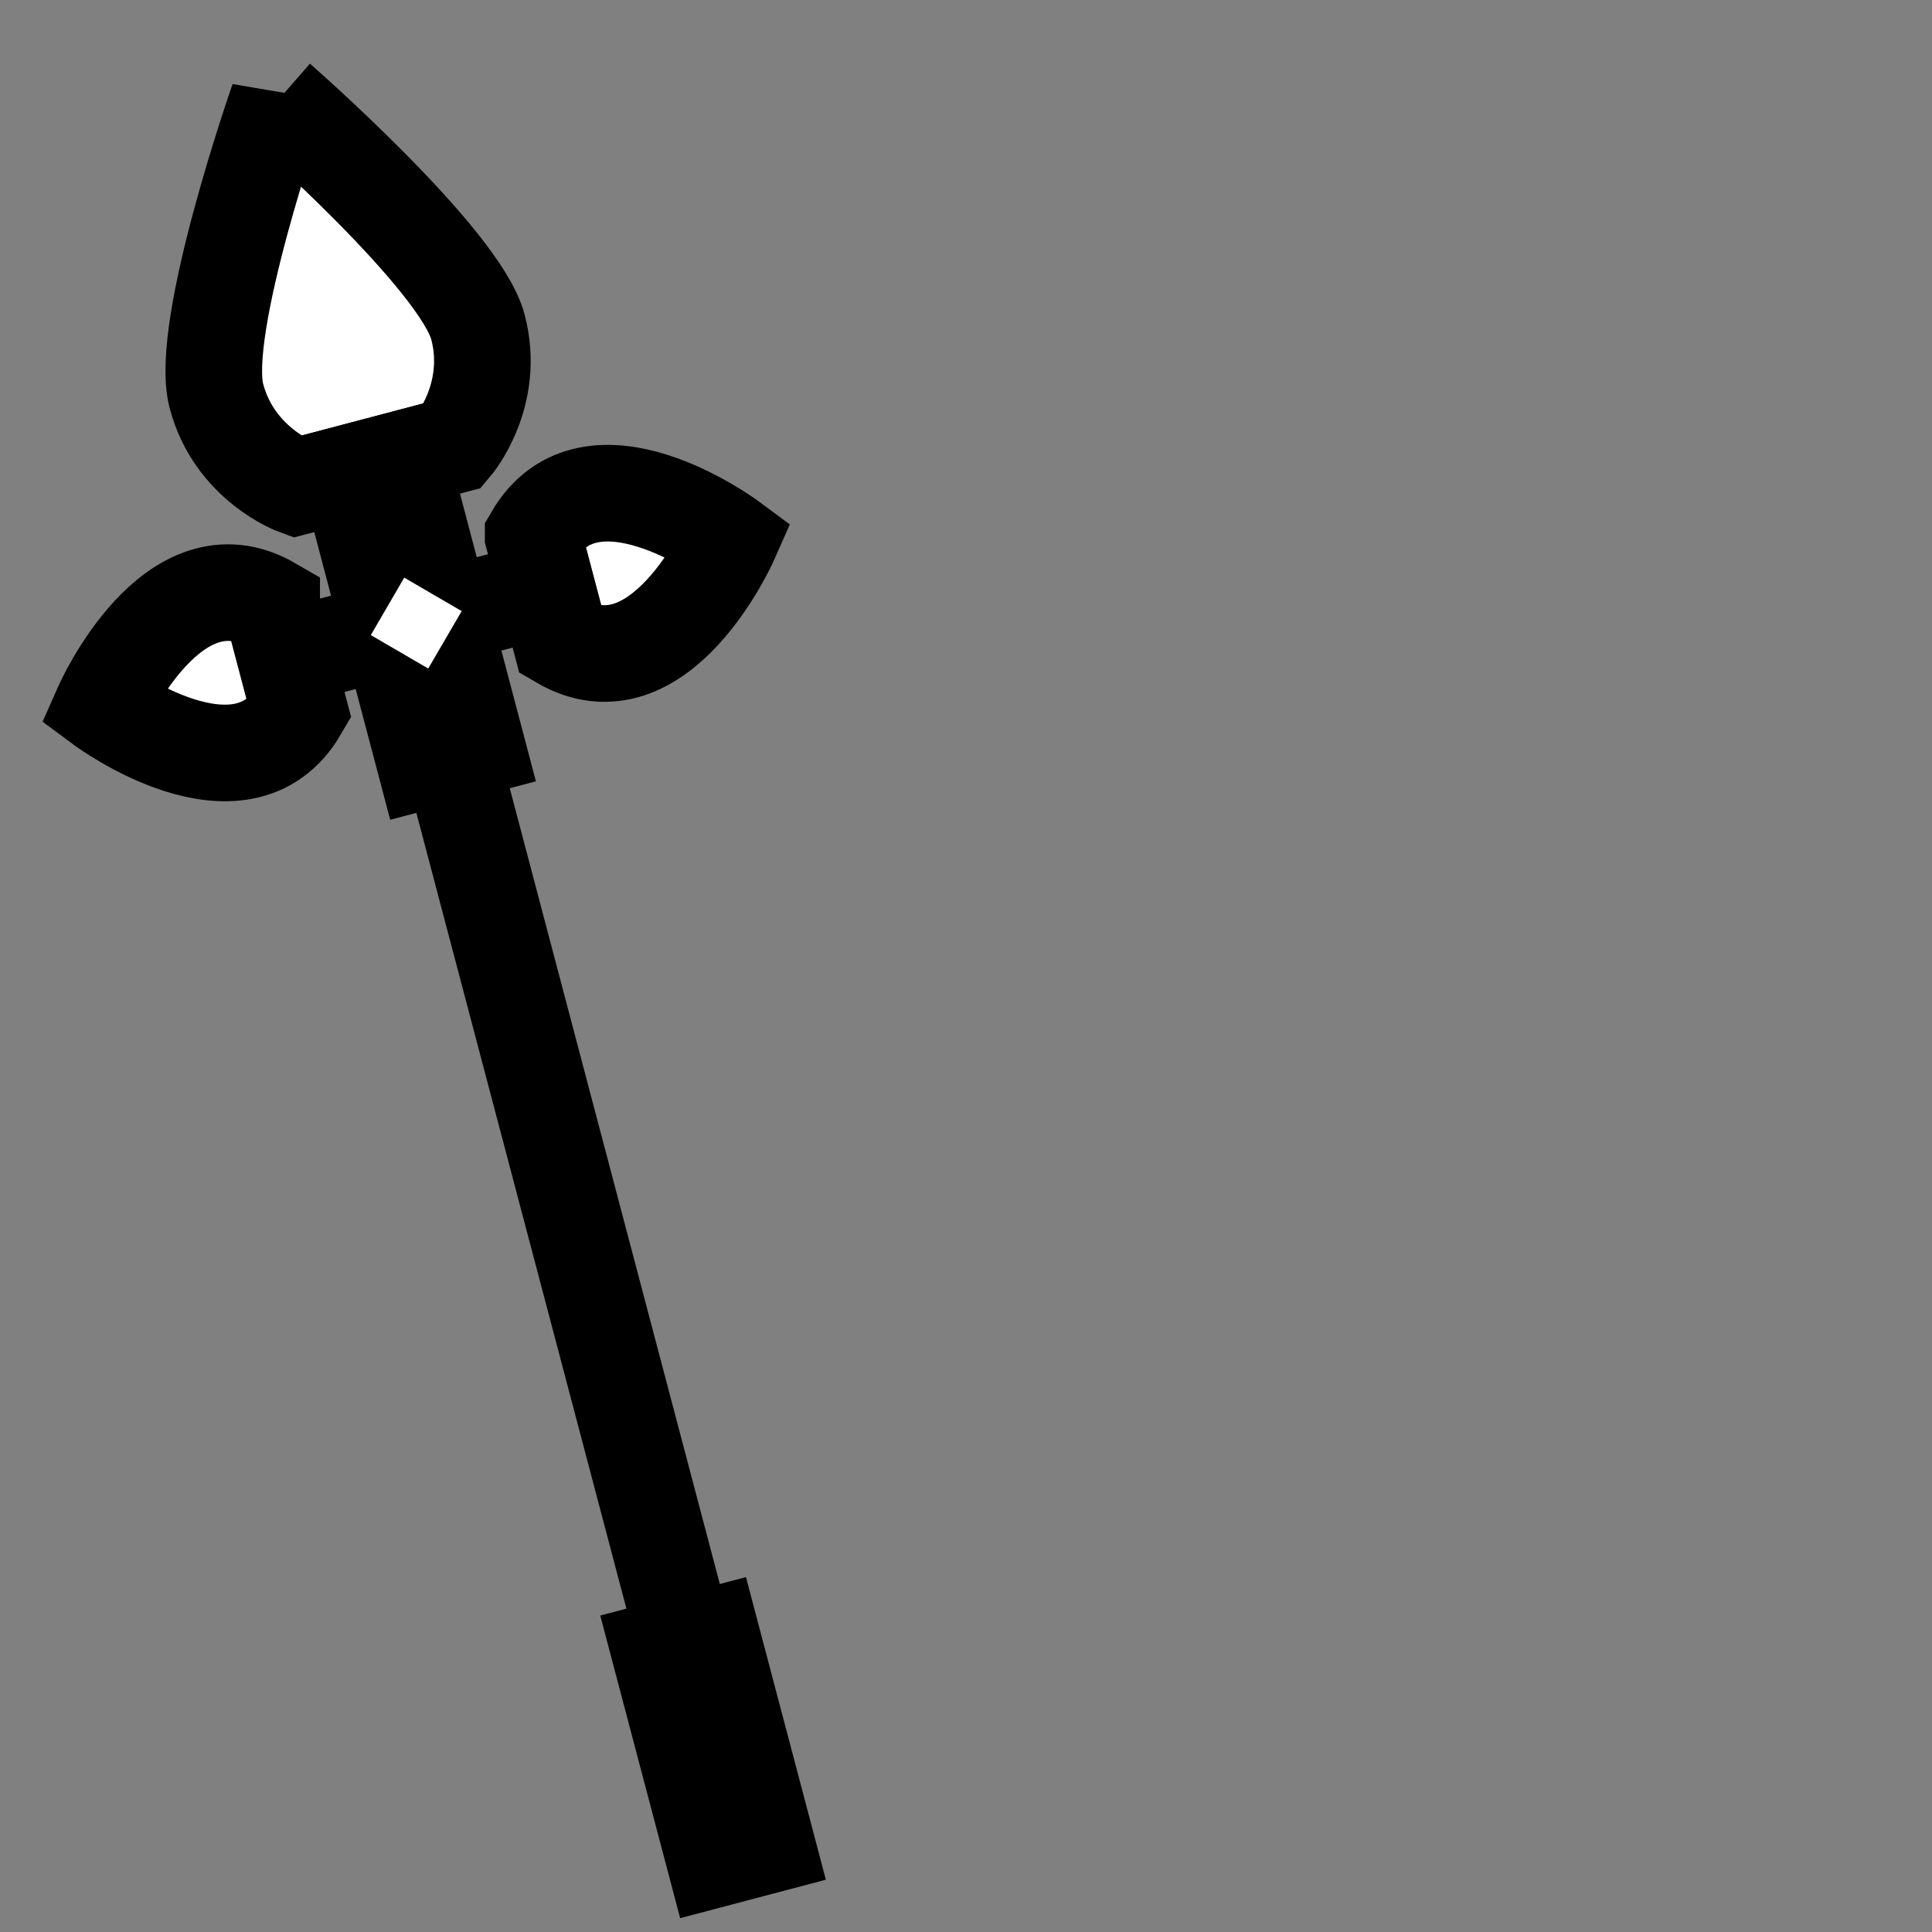 <!--?xml version="1.0" encoding="UTF-8" standalone="no"?--><!-- Created with Inkscape (http://www.inkscape.org/) --><svg xmlns:dc="http://purl.org/dc/elements/1.1/" xmlns:cc="http://creativecommons.org/ns#" xmlns:rdf="http://www.w3.org/1999/02/22-rdf-syntax-ns#" xmlns:svg="http://www.w3.org/2000/svg" xmlns="http://www.w3.org/2000/svg" xmlns:sodipodi="http://sodipodi.sourceforge.net/DTD/sodipodi-0.dtd" xmlns:inkscape="http://www.inkscape.org/namespaces/inkscape" width="100%" height="100%" viewBox="0 0 90 90" id="svg2" version="1.1" inkscape:version="0.48.4 r9939" sodipodi:docname="Glaive (Left).svg" class="glaive-left" data-z="1200" data-slots="left-weapon" data-tags="left+weapon">
  <rect x="0" y="0" width="90" height="90" fill="#808080" stroke="none"/>
  <defs id="defs4"/>
  <sodipodi:namedview id="base" pagecolor="#ffffff" bordercolor="#666666" borderopacity="1.0" inkscape:pageopacity="0.0" inkscape:pageshadow="2" inkscape:zoom="15.96481" inkscape:cx="23.865973" inkscape:cy="68.405968" inkscape:document-units="in" inkscape:current-layer="layer1" showgrid="false" units="in" inkscape:window-width="1918" inkscape:window-height="1030" inkscape:window-x="0" inkscape:window-y="24" inkscape:window-maximized="0">
    <inkscape:grid type="xygrid" id="grid2994" empspacing="5" visible="true" enabled="true" snapvisiblegridlinesonly="true" units="in" spacingx="0.014in" spacingy="0.014in"/>
  </sodipodi:namedview>
  <g inkscape:label="Primary" inkscape:groupmode="layer" id="layer1" transform="translate(0,-962.36)" class="points">
    <path style="fill:#ffffff;fill-opacity:1;stroke:#000000;stroke-width:4.5;stroke-linecap:square;stroke-linejoin:miter;stroke-miterlimit:4;stroke-opacity:1;stroke-dasharray:none" d="m 12.958,967.02 c 0,0 8.468,7.397 9.307,10.575 0.839,3.178 -1.15,5.516 -1.15,5.516 l -7.31,1.929 c 0,0 -2.884,-1.052 -3.723,-4.23 -0.839,-3.178 2.876,-13.791 2.876,-13.791 z" id="path5235" inkscape:connector-curvature="0" sodipodi:nodetypes="czcczc"/>
    <path sodipodi:nodetypes="ccccc" style="fill:#ffffff;fill-opacity:1;stroke:#000000;stroke-width:4.5;stroke-linecap:butt;stroke-linejoin:miter;stroke-miterlimit:4;stroke-opacity:1;stroke-dasharray:none" d="m 18.678,983.754 -2.437,0.643 3.537,13.401 2.437,-0.643 z" id="path5243" inkscape:connector-curvature="0"/>
    <path style="fill:#ffffff;fill-opacity:1;stroke:#000000;stroke-width:4.5;stroke-linecap:butt;stroke-linejoin:miter;stroke-miterlimit:4;stroke-opacity:1;stroke-dasharray:none" d="M 25.481,989.778 13.298,992.994" id="path5245" inkscape:connector-curvature="0"/>
    <path style="fill:#ffffff;fill-opacity:1;stroke:#000000;stroke-width:4.5;stroke-linecap:square;stroke-linejoin:miter;stroke-miterlimit:4;stroke-opacity:1;stroke-dasharray:none" d="m 12.655,990.557 c 0.643,2.437 0.643,2.437 1.286,4.873 -2.69,4.62 -9.171,-0.185 -9.171,-0.185 0,0 3.265,-7.378 7.885,-4.688 z" id="path5247" inkscape:connector-curvature="0" sodipodi:nodetypes="cccc"/>
    <path style="fill:#ffffff;fill-opacity:1;stroke:#000000;stroke-width:4.5;stroke-linecap:square;stroke-linejoin:miter;stroke-miterlimit:4;stroke-opacity:1;stroke-dasharray:none" d="m 24.837,987.341 c 0.643,2.437 0.643,2.437 1.286,4.873 4.62,2.69 7.885,-4.688 7.885,-4.688 0,0 -6.481,-4.805 -9.171,-0.185 z" id="path5249" inkscape:connector-curvature="0" sodipodi:nodetypes="cccc"/>
    <path style="fill:#ffffff;fill-opacity:1;stroke:#000000;stroke-width:2.25;stroke-linecap:butt;stroke-linejoin:miter;stroke-miterlimit:4;stroke-opacity:1;stroke-dasharray:none" d="m 18.425,987.731 4.62,2.69 -2.69,4.62 -4.62,-2.69 z" id="path5251" inkscape:connector-curvature="0"/>
    <path style="fill:#ffffff;fill-opacity:1;stroke:#000000;stroke-width:4.5;stroke-linecap:butt;stroke-linejoin:miter;stroke-miterlimit:4;stroke-opacity:1;stroke-dasharray:none" d="m 20.997,997.477 12.863,48.731" id="path5299" inkscape:connector-curvature="0"/>
    <path style="fill:#ffffff;fill-opacity:1;stroke:#000000;stroke-width:4.5;stroke-linecap:butt;stroke-linejoin:miter;stroke-miterlimit:4;stroke-opacity:1;stroke-dasharray:none" d="m 35.722,1048.323 -2.437,0.643 -2.573,-9.746 2.437,-0.643 z" id="path5303" inkscape:connector-curvature="0"/>
  </g>
</svg>
